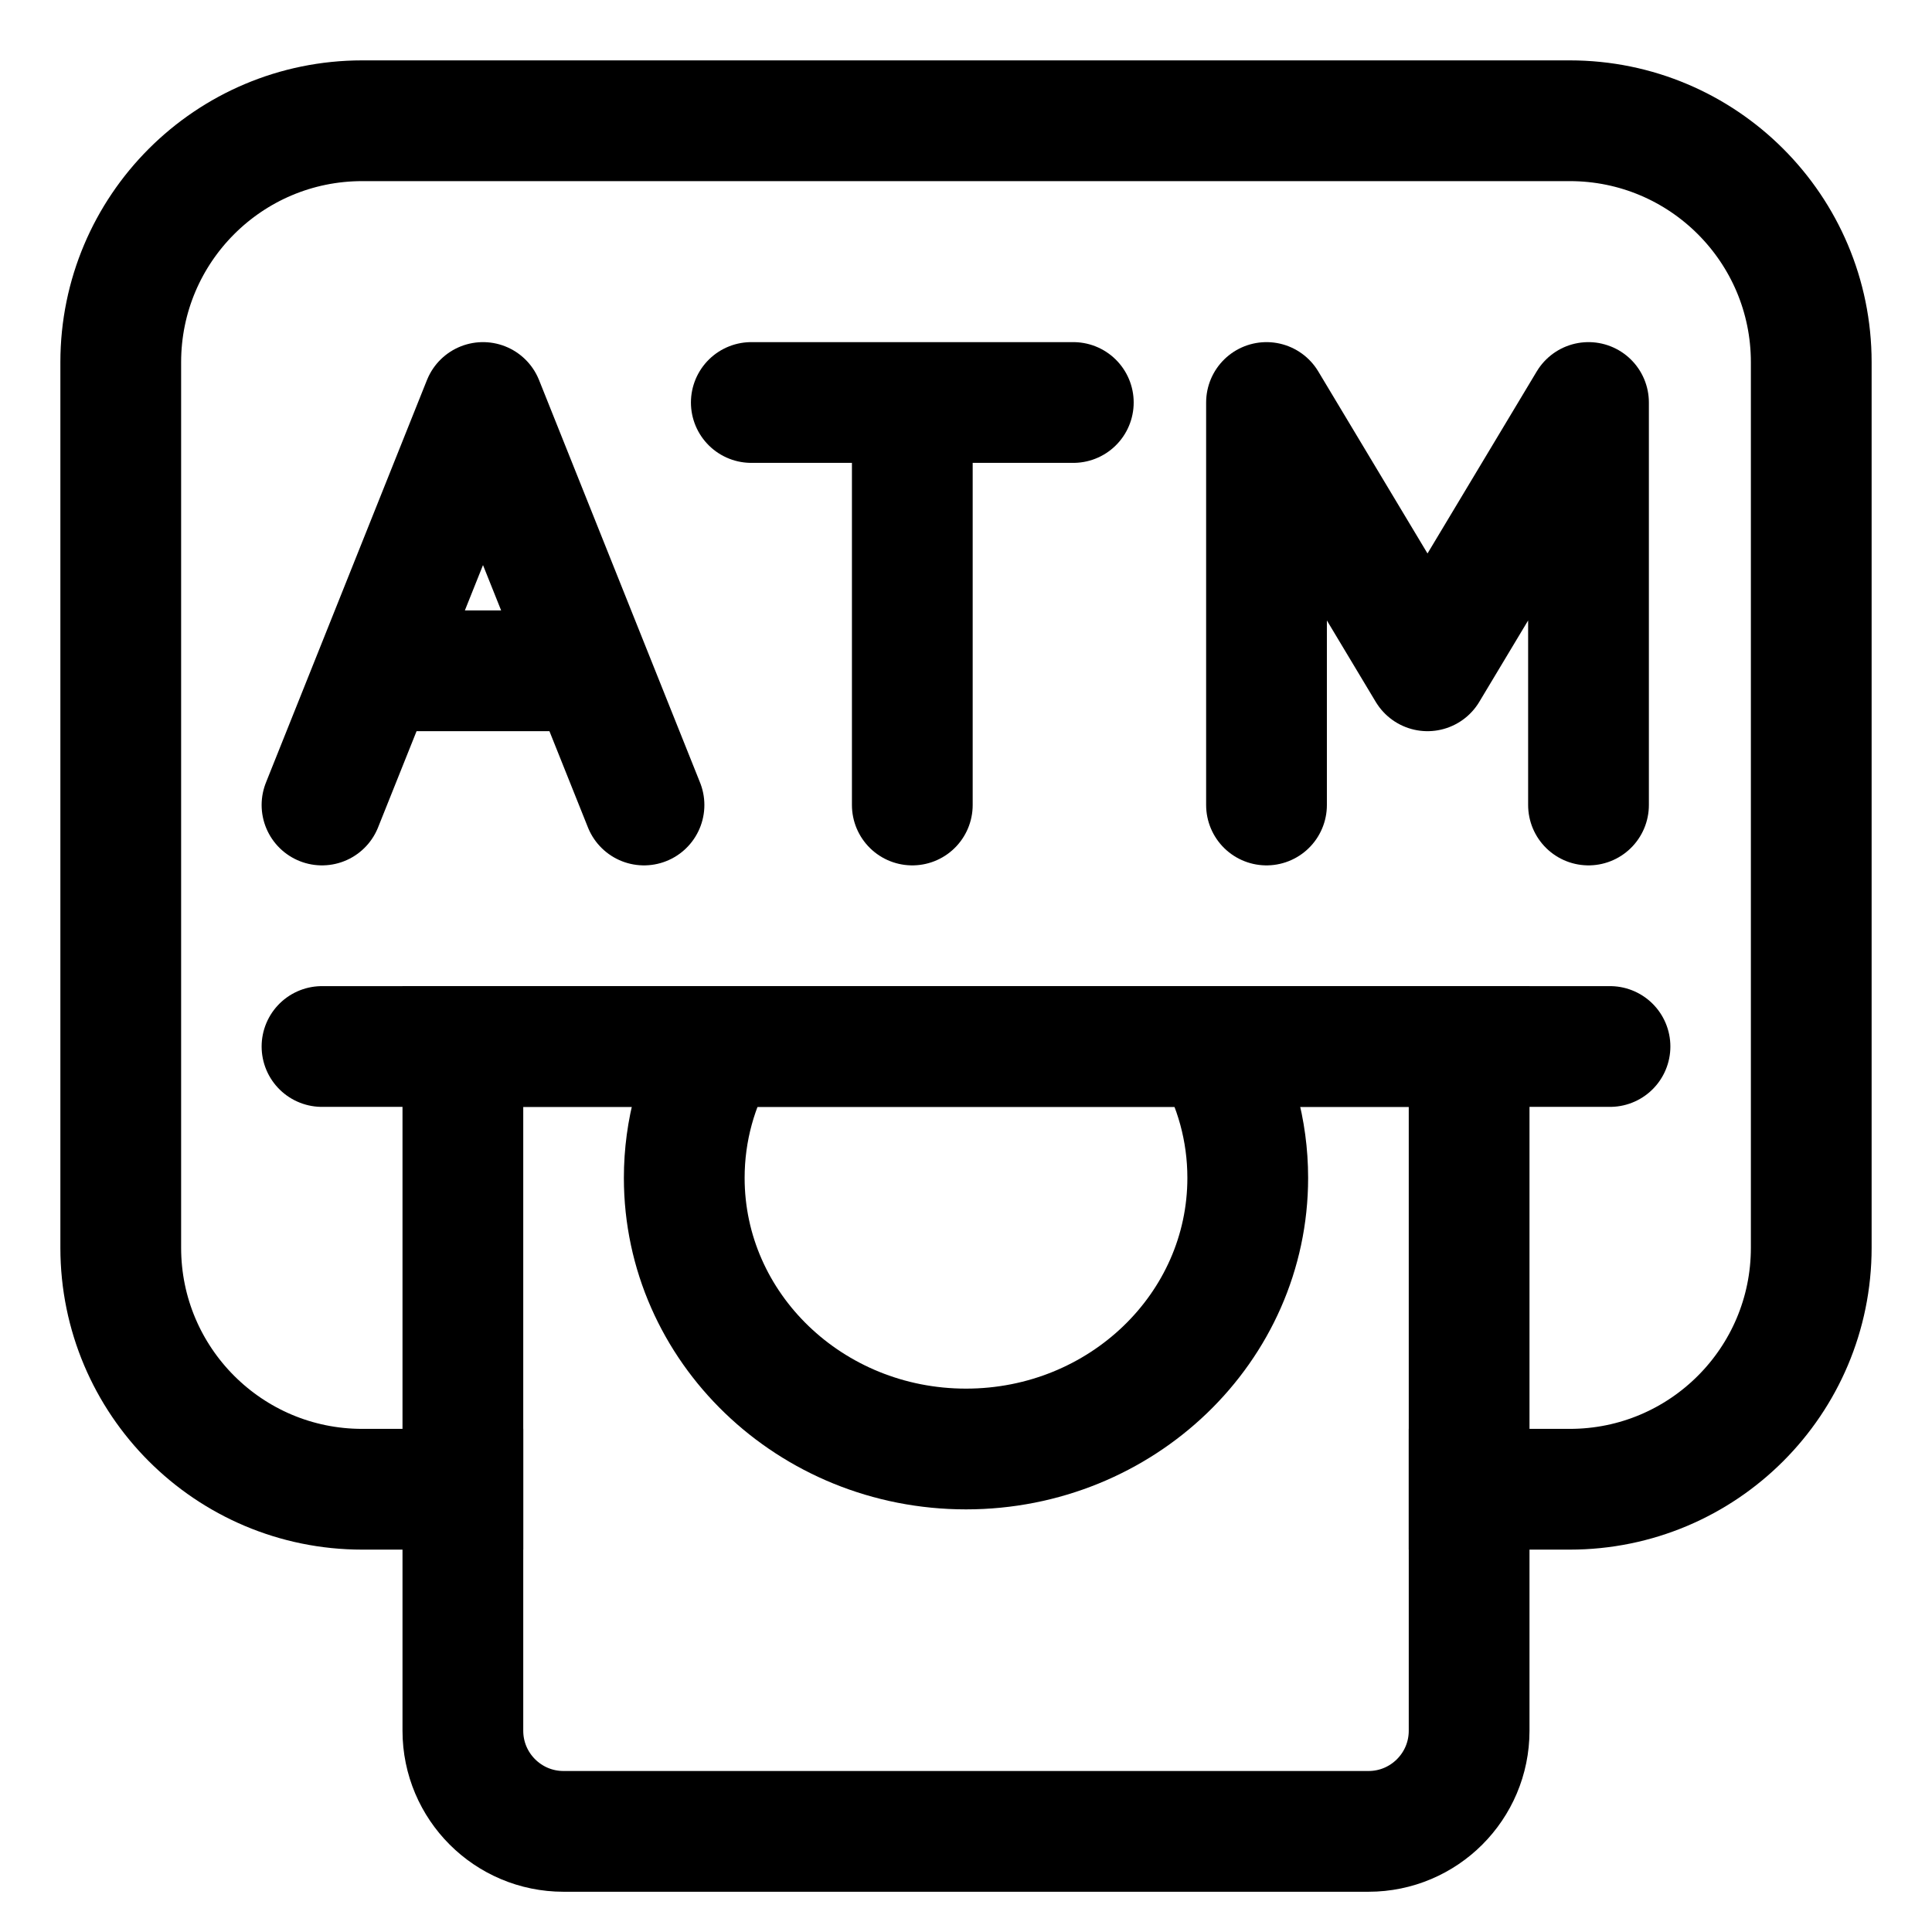 <svg width="24" height="24" viewBox="0 0 24 24" fill="none" xmlns="http://www.w3.org/2000/svg" id="atm">
    <path d="M6.5 18.5H4.5C2.843 18.5 1.5 17.157 1.5 15.5V4.5C1.5 2.843 2.843 1.5 4.5 1.5H19.5C21.157 1.5 22.5 2.843 22.5 4.5V15.5C22.5 17.157 21.157 18.5 19.5 18.5H17.5" stroke="currentColor" stroke-width="1.5"/>
    <path d="M4 13H20" stroke="currentColor" stroke-width="1.5" stroke-linecap="round"/>
    <path d="M18.25 13L18.25 21.5C18.25 22.19 17.69 22.75 17 22.75L7 22.75C6.31 22.75 5.75 22.19 5.75 21.5L5.75 13L18.25 13Z" stroke="currentColor" stroke-width="1.5"/>
    <path d="M15.062 13C15.341 13.483 15.5 14.04 15.5 14.632C15.5 16.492 13.933 18 12 18C10.067 18 8.5 16.492 8.5 14.632C8.5 14.04 8.659 13.483 8.938 13" stroke="currentColor" stroke-width="1.5"/>
    <path d="M4 10L4.667 8.333M8 10L7.333 8.333M4.667 8.333L6 5L7.333 8.333M4.667 8.333H7.333" stroke="currentColor" stroke-width="1.5" stroke-linecap="round" stroke-linejoin="round"/>
    <path d="M9.333 5H11.333M13.333 5H11.333M11.333 5V10" stroke="currentColor" stroke-width="1.5" stroke-linecap="round" stroke-linejoin="round"/>
    <path d="M15.733 10V5L17.733 8.333L19.733 5V10" stroke="currentColor" stroke-width="1.5" stroke-linecap="round" stroke-linejoin="round"/>
</svg>
